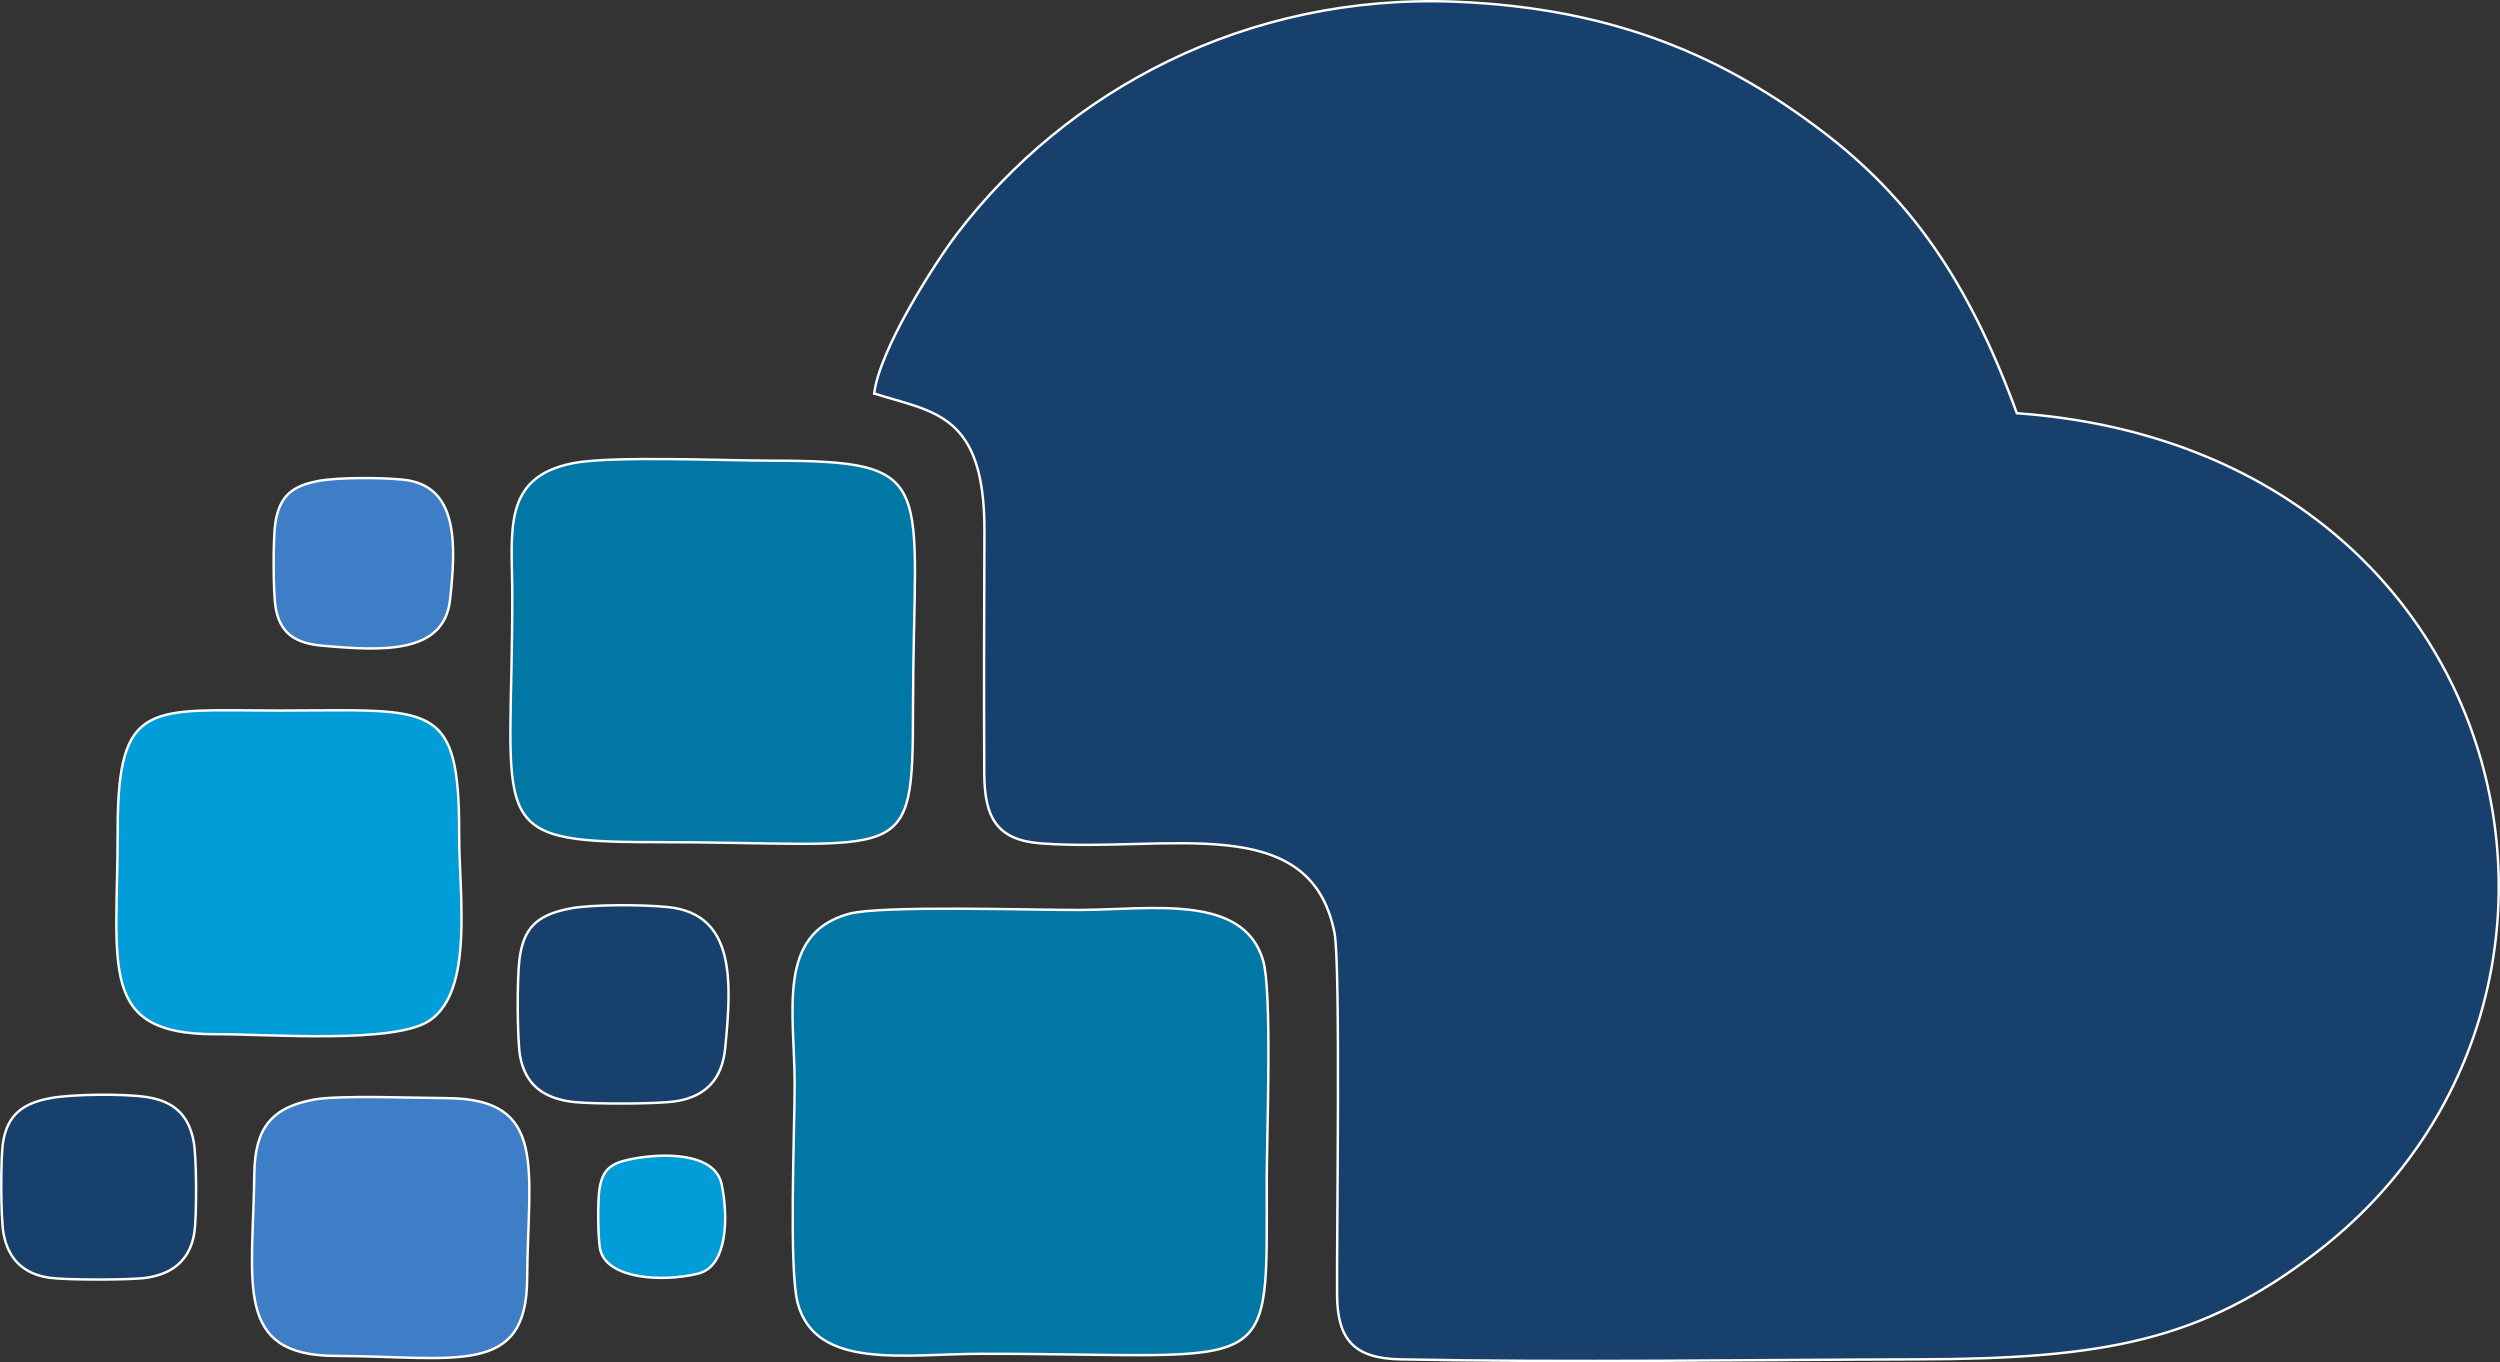 <?xml version="1.0" encoding="UTF-8"?>
<!DOCTYPE svg PUBLIC "-//W3C//DTD SVG 1.1//EN" "http://www.w3.org/Graphics/SVG/1.1/DTD/svg11.dtd">
<!-- Creator: CorelDRAW 2020 (64-Bit) -->
<svg xmlns="http://www.w3.org/2000/svg" xml:space="preserve" width="77.008mm" height="41.96mm" version="1.1" style="shape-rendering:geometricPrecision; text-rendering:geometricPrecision; image-rendering:optimizeQuality; fill-rule:evenodd; clip-rule:evenodd"
viewBox="0 0 782.77 426.52"
 xmlns:xlink="http://www.w3.org/1999/xlink"
 xmlns:xodm="http://www.corel.com/coreldraw/odm/2003">
 <rect x="0" y="0" width="782.77" height="426.52" fill="#333333" stroke="none"/>
 <defs>
  <style type="text/css">
   <![CDATA[
    .str0 {stroke:#FEFEFE;stroke-width:0.77;stroke-miterlimit:22.926}
    .fil1 {fill:#0077A4}
    .fil2 {fill:#009DD9}
    .fil0 {fill:#17406D}
    .fil3 {fill:#3D7EC6}
   ]]>
  </style>
 </defs>
 <g id="Capa_x0020_1">
  <g id="_2464058946784">
   <path class="fil0 str0" d="M273.73 123.22c18.48,5.87 34.63,6.04 34.5,43.03 -0.09,25.3 -0.18,50.69 -0.05,75.99 0.07,13.49 3.74,20.78 17.67,21.83 39.44,2.98 84.3,-10.72 91.98,27.93 1.98,9.96 0.66,95.7 0.82,113.56 0.13,13.93 5.33,19.78 19.83,20.07 53.41,1.05 108.38,0.13 161.94,0 58.77,-0.14 89.03,-5.94 124.99,-33.59 102.57,-78.85 63.9,-251.29 -93.91,-262.66 -15.23,-41.64 -33.6,-67.66 -61.56,-88.74 -29.61,-22.33 -63.73,-38.08 -114.07,-40.1 -65.97,-2.65 -122.08,28 -156.14,72.56 -7.15,9.36 -24.46,36.53 -26.01,50.12z"/>
   <path class="fil1 str0" d="M265.73 286.14c-22.78,6.37 -16.91,30.71 -16.92,53.55 -0.01,14.05 -1.85,57.72 0.94,68.27 5.6,21.18 33.72,15.95 57.45,15.93 93.8,-0.08 89.34,9.22 89.43,-55.08 0.02,-13.37 1.74,-58.54 -1.17,-68.18 -6.28,-20.85 -34.81,-15.82 -57.47,-15.71 -14.28,0.07 -62.44,-1.52 -72.26,1.23z"/>
   <path class="fil0 str0" d="M178.25 284.51c-10.09,2.01 -14.4,5.93 -15.64,16.12 -0.71,5.77 -0.71,24.99 0.26,30.19 1.64,8.82 7.35,13.25 17.05,14.26 6.1,0.64 26.42,0.67 32.18,-0.34 8.94,-1.57 14,-6.93 14.95,-16.44 2.08,-20.97 3.24,-42.04 -17.78,-44.27 -7.86,-0.83 -24.09,-0.91 -31.03,0.47z"/>
   <path class="fil0 str0" d="M15.85 343.83c-8.5,1.56 -13.52,5.04 -14.91,13.9 -0.78,4.97 -0.73,23.53 0.15,28.44 1.41,7.89 6.12,12.75 14.49,13.92 5.21,0.72 25.12,0.75 30.27,-0.01 8.15,-1.2 13.52,-5.5 14.94,-13.76 0.86,-4.98 0.78,-23.88 -0.14,-28.82 -1.53,-8.27 -6.08,-12.68 -14.73,-14 -7.27,-1.11 -23.29,-0.92 -30.06,0.32z"/>
   <g>
    <path class="fil2 str0" d="M36.84 259.94c0,42.97 -6.37,63.99 30.69,63.88 16.89,-0.05 56.18,3.14 67.04,-4.31 13.87,-9.51 9.16,-39.33 9.19,-58.31 0.08,-42.45 -8.34,-38.72 -56.14,-38.72 -40.68,0 -50.78,-3.85 -50.78,37.46z"/>
    <path class="fil2 str0" d="M197.02 363.05c-6.04,1.27 -8.47,3.43 -9.36,9.49 -0.52,3.49 -0.5,15.69 0.33,18.95 2.24,8.84 19.03,10.1 30.55,7.31 9.54,-2.31 9.45,-18.4 7.39,-28.06 -2.11,-9.92 -18.42,-9.9 -28.91,-7.69z"/>
   </g>
   <path class="fil1 str0" d="M179.27 145.06c-22.31,4.41 -18.88,21.6 -18.87,41.45 0.04,71.15 -9.19,77.2 43.71,77.17 79.9,-0.04 81.72,8.5 81.76,-41.73 0.06,-71.47 9.1,-77.7 -44.27,-77.71 -15.03,-0 -50.15,-1.59 -62.33,0.81z"/>
   <path class="fil3 str0" d="M98.4 344.28c-13.47,2.42 -18.59,9.02 -18.77,23.19 -0.42,34.35 -6.57,56.97 25.35,57.08 37.66,0.13 59.88,6.68 60.07,-24.06 0.22,-34.5 6.76,-56.49 -25.16,-56.65 -9.85,-0.05 -33.57,-0.99 -41.49,0.43z"/>
   <path class="fil3 str0" d="M99.59 150.61c-8.35,1.57 -12.1,4.91 -13.38,13.1 -0.74,4.72 -0.72,21.81 0.09,26.53 1.35,7.93 5.98,11.18 14.64,11.94 19.07,1.69 38.12,2.62 39.98,-14.47 1.82,-16.79 2.82,-35.65 -14.53,-37.5 -6.97,-0.74 -20.55,-0.78 -26.79,0.39z"/>
  </g>
 </g>
</svg>

